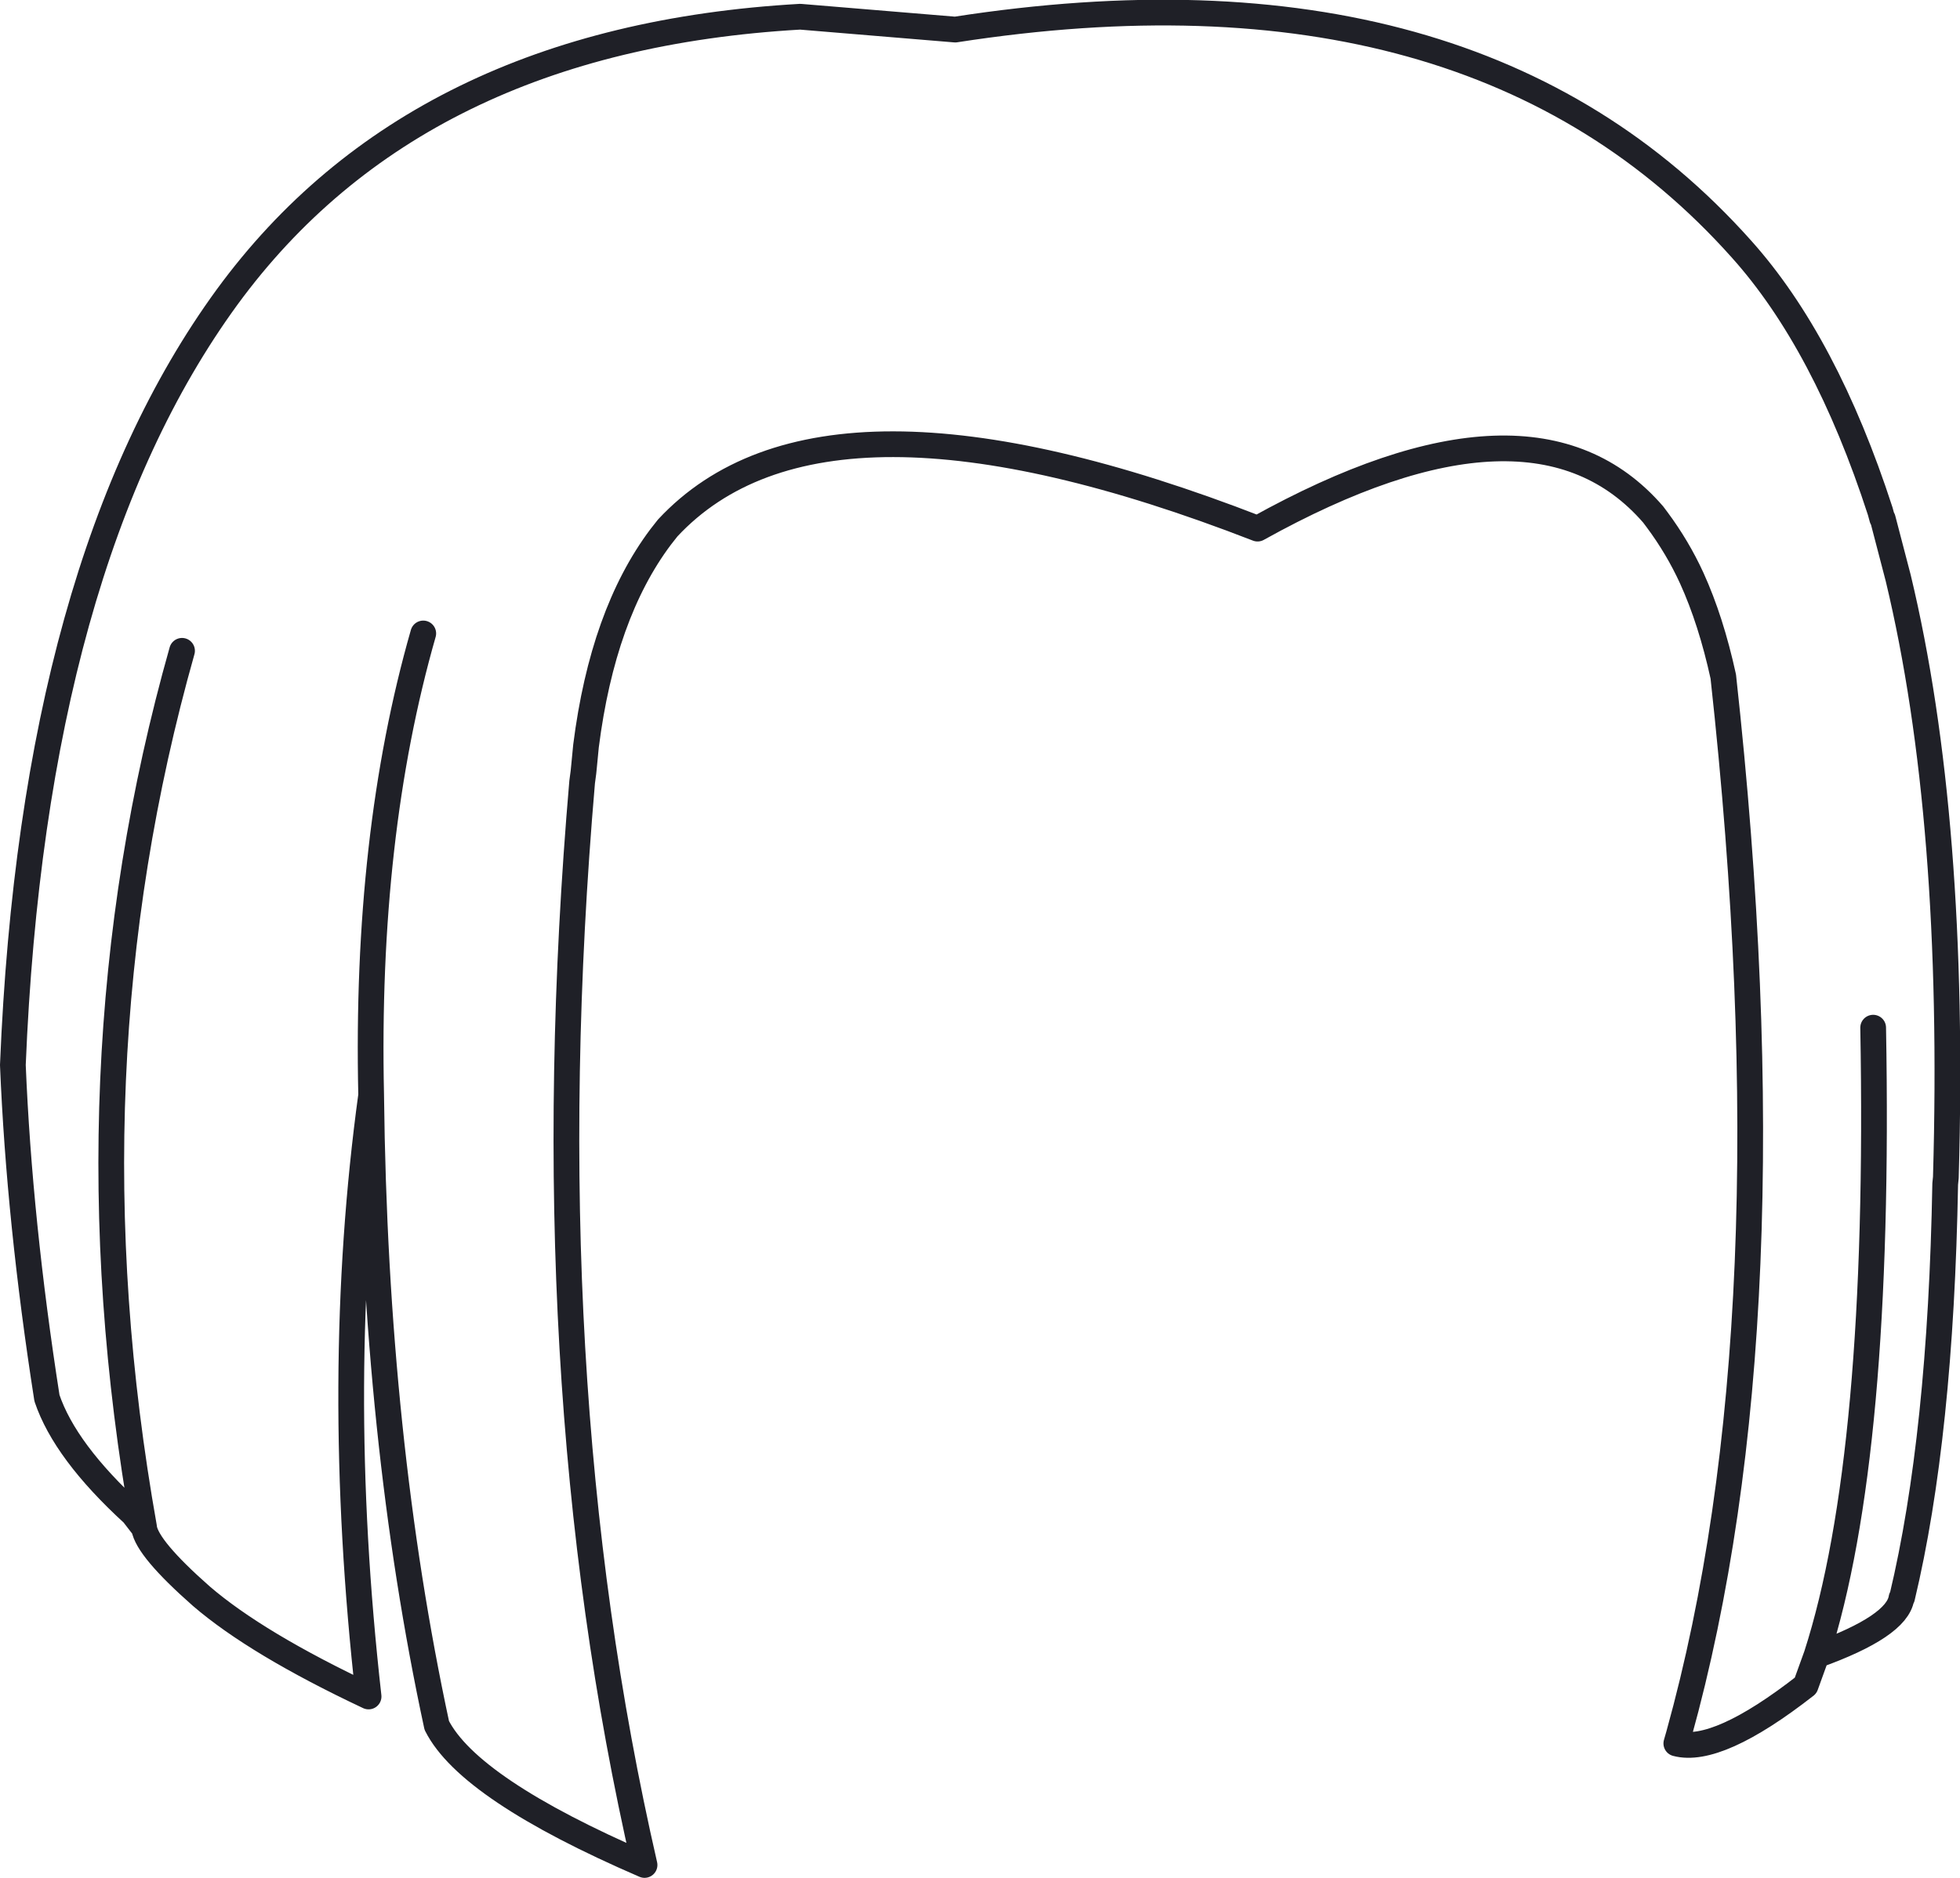 <?xml version="1.0" encoding="UTF-8" standalone="no"?>
<svg xmlns:xlink="http://www.w3.org/1999/xlink" height="146.0px" width="152.35px" xmlns="http://www.w3.org/2000/svg">
  <g transform="matrix(1.0, 0.0, 0.0, 1.0, 76.2, 73.0)">
    <path d="M-43.3 -23.75 Q-47.8 -8.05 -47.35 12.15 L-47.35 12.2 Q-47.05 38.85 -42.25 61.15 -39.75 66.1 -26.1 72.0 -34.9 33.7 -30.95 -12.2 L-30.85 -12.95 -30.8 -13.45 -30.65 -15.0 Q-29.35 -25.25 -24.85 -31.25 L-24.3 -31.95 Q-12.15 -45.0 21.55 -31.9 42.95 -43.8 52.3 -33.0 L52.6 -32.6 Q54.2 -30.45 55.3 -28.05 56.8 -24.75 57.75 -20.4 63.25 29.65 54.3 61.85 L54.1 62.55 Q57.3 63.4 64.15 58.05 L65.0 55.7 Q70.0 40.2 69.4 6.9 M65.0 55.7 Q71.25 53.45 71.6 51.25 L71.65 51.2 Q74.65 38.65 75.0 19.05 L75.05 18.55 Q75.85 -9.3 71.35 -28.05 L70.15 -32.65 70.1 -32.7 69.95 -33.25 Q65.7 -46.35 59.15 -53.65 38.35 -76.95 -1.95 -70.7 L-14.0 -71.7 Q-43.85 -70.0 -58.55 -49.9 -73.6 -29.25 -75.2 9.8 -74.7 21.95 -72.55 35.7 -71.15 39.85 -65.85 44.7 L-65.2 45.4 -65.0 45.75 Q-71.3 10.3 -62.05 -22.4 M-65.2 45.4 L-65.0 45.8 -65.0 45.75 M-47.35 12.15 Q-50.35 34.05 -47.55 58.9 -56.25 54.8 -60.55 51.1 -64.75 47.4 -65.0 45.8 L-65.85 44.7" fill="none" stroke="#1f2027" stroke-linecap="round" stroke-linejoin="round" stroke-width="2.0"/>
  </g>
</svg>
